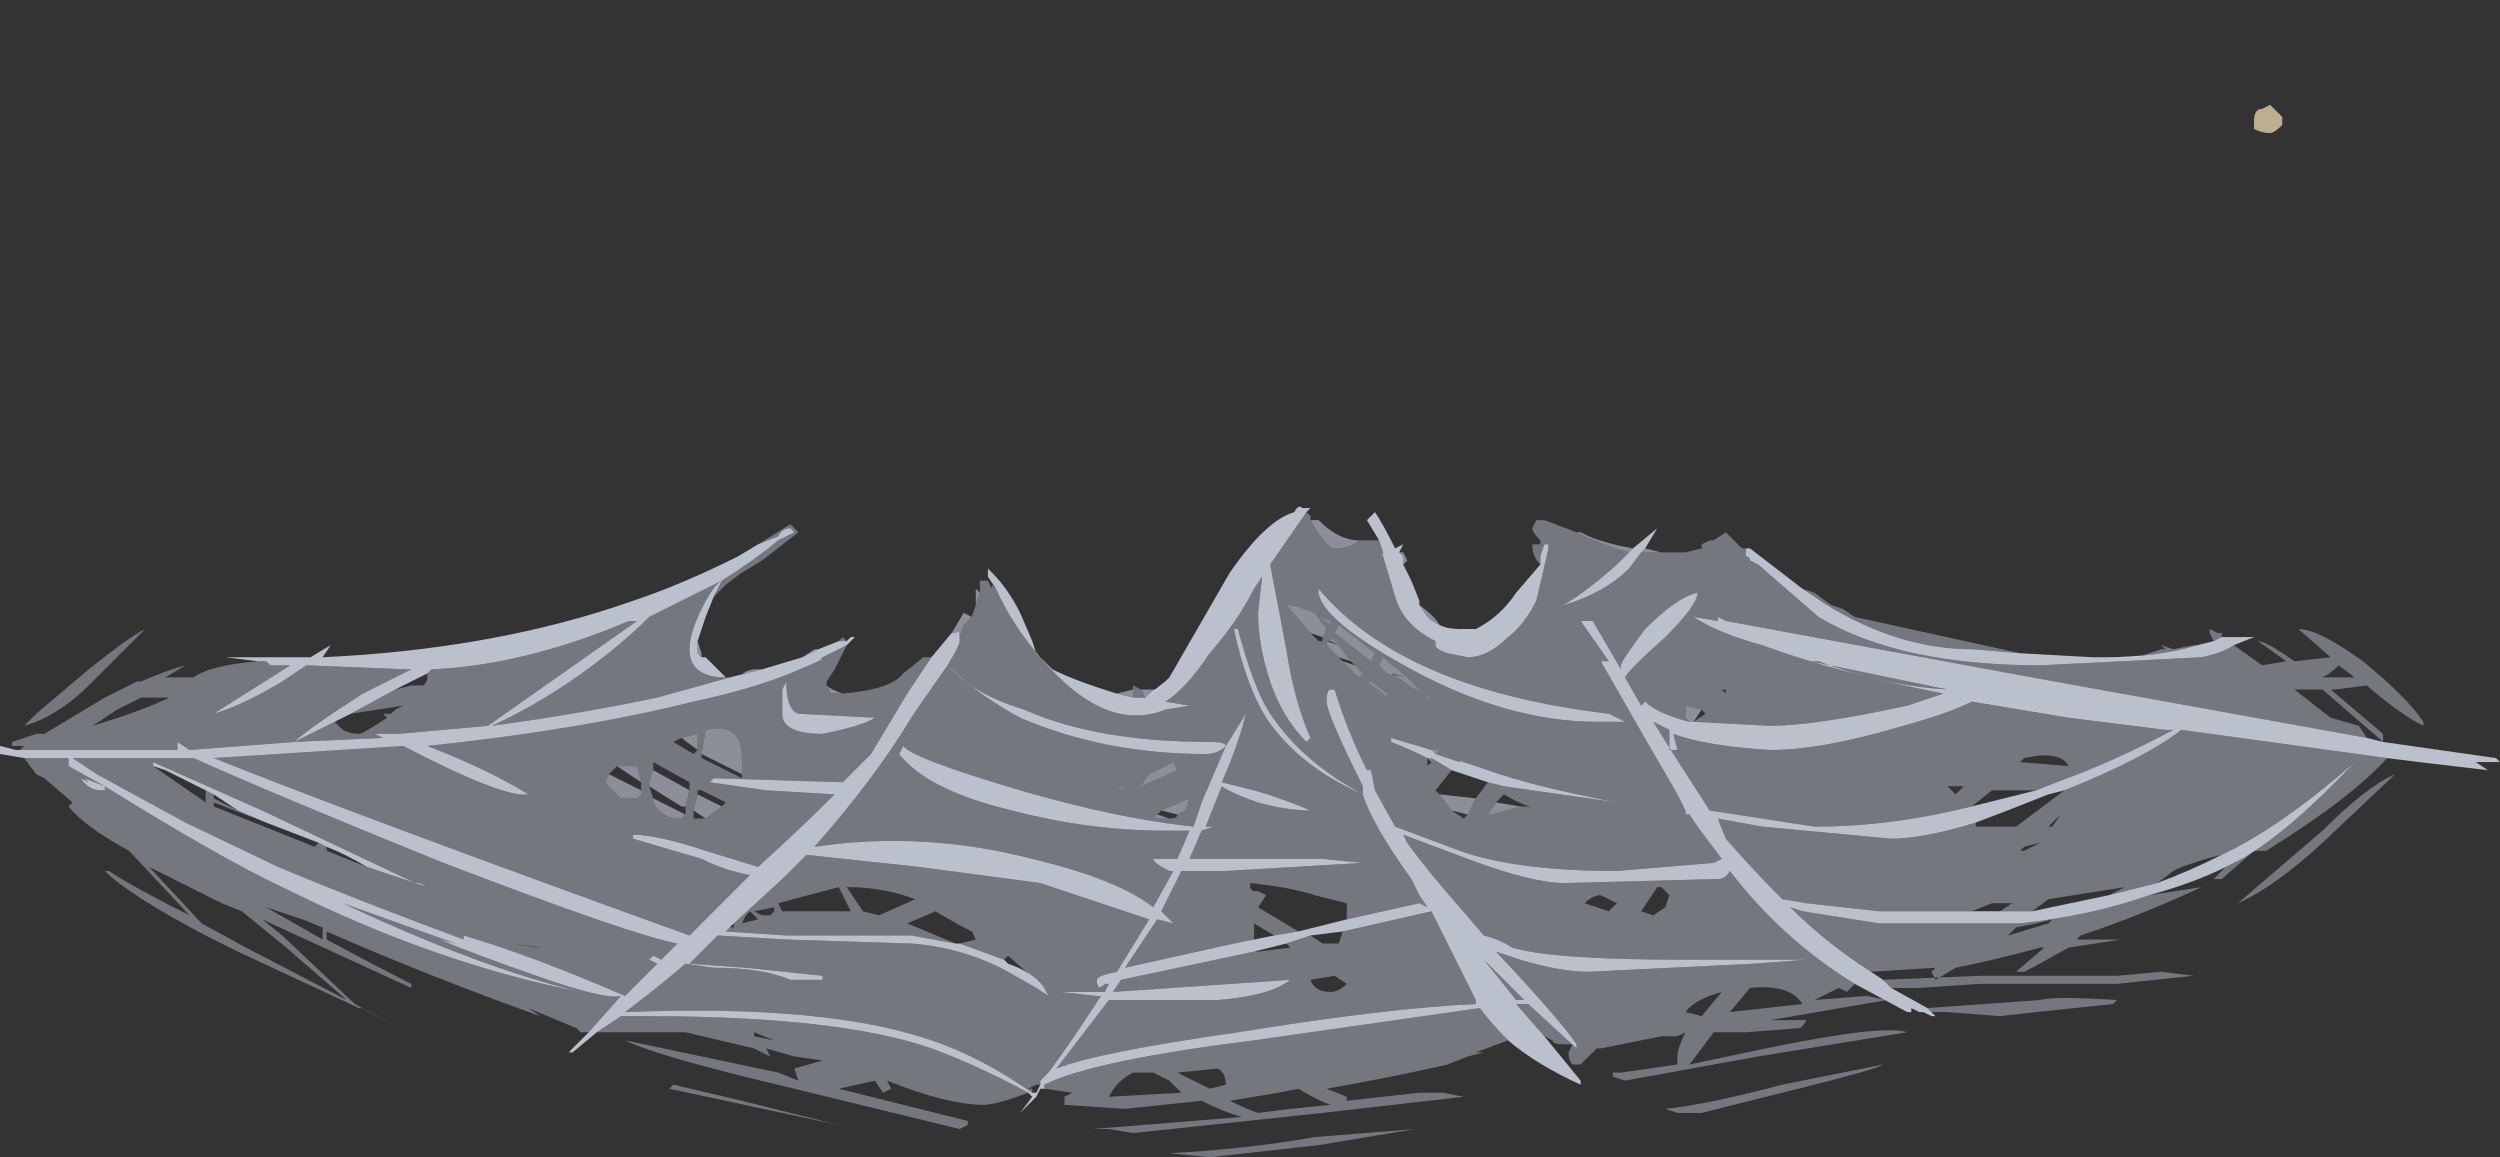 <?xml version="1.0" encoding="UTF-8" standalone="no"?>
<svg xmlns:ffdec="https://www.free-decompiler.com/flash" xmlns:xlink="http://www.w3.org/1999/xlink" ffdec:objectType="frame" height="100.45px" width="217.0px" xmlns="http://www.w3.org/2000/svg">
  <rect width="100%" height="100%" fill="#333333" stroke="none"/>
  <g transform="matrix(1.0, 0.0, 0.0, 1.0, 108.5, 100.45)">
    <use ffdec:characterId="372" height="13.05" transform="matrix(7.0, 0.0, 0.0, 7.0, -108.5, -91.35)" width="31.0" xlink:href="#shape0"/>
  </g>
  <defs>
    <g id="shape0" transform="matrix(1.0, 0.0, 0.0, 1.0, 15.5, 13.05)">
      <path d="M-6.85 -6.4 L-6.8 -6.25 -6.8 -6.2 -6.85 -6.25 -6.85 -6.4 M-6.25 -6.0 L-6.3 -6.0 Q-6.2 -6.05 -6.15 -6.05 L-6.05 -6.05 -6.25 -6.0 M-5.55 -6.2 L-5.4 -6.3 -5.35 -6.3 -5.55 -6.2 M-5.25 -5.85 Q-5.2 -5.8 -5.05 -5.75 L-5.2 -5.75 -5.25 -5.85 M-3.7 -6.5 L-3.55 -6.75 -3.45 -6.7 -3.55 -6.6 -3.6 -6.45 Q-3.6 -6.55 -3.65 -6.5 L-3.7 -6.5 M-3.4 -6.85 L-3.4 -7.05 -3.35 -7.0 -3.4 -6.85 M-1.65 -5.75 L-1.45 -5.8 -1.45 -5.7 -1.65 -5.75 M-1.35 -5.8 L-1.15 -5.8 -1.3 -5.7 -1.35 -5.8 M0.75 -7.9 L0.85 -7.9 Q1.1 -7.65 1.35 -7.65 1.25 -7.55 1.05 -7.55 0.95 -7.55 0.75 -7.9 M1.4 -7.65 L1.5 -7.65 1.4 -7.65 M1.85 -7.5 L1.9 -7.5 1.95 -7.4 1.9 -7.35 1.9 -7.45 1.85 -7.5 M2.1 -6.85 Q2.3 -6.7 2.35 -6.6 2.25 -6.65 2.2 -6.7 L2.1 -6.85 M4.05 -7.75 L4.1 -7.75 4.2 -7.7 Q4.45 -7.6 4.75 -7.55 L4.7 -7.5 Q4.5 -7.55 4.15 -7.7 L4.05 -7.75 M4.9 -7.55 L5.1 -7.5 5.4 -7.5 4.85 -7.5 4.9 -7.55 M1.65 -7.5 L1.65 -7.45 1.6 -7.45 1.65 -7.5 M5.45 -5.4 L5.4 -5.45 5.4 -5.6 5.6 -5.55 5.5 -5.4 5.45 -5.4 M2.8 -4.45 L2.7 -4.25 2.5 -4.3 2.35 -4.5 2.8 -4.45 M2.25 -4.95 L2.25 -4.9 2.2 -4.95 2.25 -4.95 M2.25 -5.05 Q2.3 -5.05 2.35 -5.05 L2.3 -5.0 2.25 -5.05 M2.6 -4.9 L2.6 -4.95 2.65 -4.9 2.6 -4.9 M3.35 -4.35 L3.0 -4.25 2.95 -4.25 3.05 -4.4 3.35 -4.35 M2.4 -6.45 L2.45 -6.45 2.4 -6.45 M1.95 -5.95 L2.1 -5.8 2.05 -5.8 1.75 -6.0 1.95 -5.95 1.7 -6.0 1.6 -6.1 1.65 -6.2 1.95 -5.95 M1.65 -5.75 L1.45 -5.9 1.5 -5.9 1.7 -5.75 1.65 -5.75 1.7 -5.75 1.7 -5.7 1.65 -5.75 M2.25 -5.65 L2.2 -5.7 2.2 -5.75 2.25 -5.65 M1.55 -6.25 L1.5 -6.15 1.05 -6.5 1.1 -6.6 1.55 -6.25 M1.0 -6.65 L1.0 -6.6 0.85 -6.7 1.0 -6.65 M0.85 -6.4 L0.9 -6.4 0.85 -6.4 M0.9 -6.45 L0.75 -6.5 0.45 -6.85 Q0.55 -6.85 0.8 -6.75 L0.95 -6.55 0.9 -6.45 M1.1 -6.2 L0.95 -6.35 0.95 -6.4 1.1 -6.35 1.0 -6.4 1.0 -6.45 1.1 -6.35 1.25 -6.15 1.1 -6.2 M1.3 -6.1 L1.4 -6.0 1.35 -5.95 1.15 -6.15 1.3 -6.1 M5.85 -5.8 L5.85 -5.8 M-7.4 -4.9 L-6.95 -4.65 -7.4 -4.9 M-6.95 -4.55 L-7.0 -4.35 -7.05 -4.35 -7.45 -4.6 -7.45 -4.65 -7.4 -4.8 -6.95 -4.55 M-7.0 -4.25 L-7.05 -4.2 Q-7.3 -4.2 -7.4 -4.4 L-7.4 -4.45 -7.0 -4.25 M-7.55 -4.55 L-7.55 -4.5 -7.6 -4.45 Q-7.65 -4.45 -7.75 -4.45 L-7.8 -4.45 -8.0 -4.65 -7.95 -4.75 -7.55 -4.55 M-7.85 -4.85 L-7.6 -4.85 -7.55 -4.65 -7.85 -4.85 M-6.8 -5.0 L-6.75 -5.3 Q-6.3 -5.4 -6.3 -4.95 L-6.3 -4.75 -6.8 -5.0 M-7.05 -5.2 L-6.85 -5.25 -6.85 -5.05 -7.05 -5.2 M-6.85 -4.5 L-6.55 -4.35 -6.75 -4.2 -6.9 -4.3 -6.85 -4.5 M-6.25 -3.0 L-6.25 -3.0 M-1.6 -4.6 L-1.65 -4.55 -1.55 -4.6 -1.6 -4.6 M-0.95 -4.9 L-0.9 -4.8 -1.35 -4.6 Q-1.3 -4.7 -1.25 -4.75 L-0.95 -4.9 M-0.9 -4.25 L-1.1 -4.3 -0.75 -4.45 -0.8 -4.3 -0.9 -4.25 M-1.15 -4.25 L-1.0 -4.2 -1.2 -4.2 -1.15 -4.25 M-5.3 -6.2 L-5.3 -6.15 -5.35 -6.15 -5.3 -6.2" fill="#e5ecff" fill-opacity="0.502" fill-rule="evenodd" stroke="none"/>
      <path d="M5.4 -7.5 L5.6 -7.55 5.6 -7.6 5.7 -7.65 5.75 -7.65 5.9 -7.75 6.1 -7.55 6.15 -7.55 6.15 -7.45 Q6.2 -7.45 6.2 -7.4 L6.3 -7.35 7.05 -6.7 Q8.05 -6.1 9.8 -6.1 L11.8 -6.2 Q12.05 -6.25 12.2 -6.35 L12.55 -6.1 12.85 -6.15 12.5 -6.4 Q12.6 -6.4 12.95 -6.15 L13.4 -6.2 13.0 -6.55 Q13.25 -6.55 13.8 -6.15 14.35 -5.7 14.55 -5.4 L14.55 -5.35 Q14.25 -5.5 13.85 -5.85 L13.45 -5.8 13.4 -5.8 14.05 -5.25 14.05 -5.15 13.3 -5.8 12.95 -5.8 13.4 -5.45 13.75 -5.35 13.85 -5.2 9.7 -5.95 5.9 -6.65 5.8 -6.7 5.8 -6.65 5.5 -6.7 Q5.8 -6.5 6.35 -6.35 7.3 -6.0 8.6 -5.75 L8.15 -5.6 Q7.0 -5.35 6.45 -5.35 L5.5 -5.4 5.65 -5.5 5.6 -5.55 5.4 -5.6 5.4 -5.45 5.45 -5.4 Q5.05 -5.5 4.9 -5.65 L4.85 -5.6 4.65 -5.95 Q4.7 -6.05 5.15 -6.45 5.55 -6.85 5.55 -7.0 5.3 -6.95 4.9 -6.55 4.6 -6.15 4.6 -6.1 L4.6 -6.05 4.25 -6.65 4.1 -6.65 4.45 -6.15 4.35 -6.15 Q4.95 -5.1 5.3 -4.5 L5.4 -4.3 5.4 -4.25 5.45 -4.25 5.55 -4.1 5.85 -3.7 5.75 -3.65 4.55 -3.55 Q3.3 -3.55 2.6 -3.8 L1.8 -4.1 1.55 -4.55 1.5 -4.8 1.45 -4.8 Q1.2 -5.3 1.05 -5.8 L1.0 -5.8 Q0.95 -5.8 0.95 -5.65 0.95 -5.5 1.4 -4.6 L1.4 -4.5 Q0.65 -4.9 0.25 -5.5 0.05 -5.8 -0.15 -6.55 L-0.2 -6.55 Q-0.05 -5.85 0.2 -5.45 0.6 -4.85 1.4 -4.5 1.5 -4.15 2.0 -3.45 L2.1 -3.25 2.2 -3.1 2.1 -3.15 1.2 -2.95 1.2 -3.15 Q1.0 -3.2 0.8 -3.25 0.5 -3.35 0.0 -3.4 0.0 -3.3 0.05 -3.3 L0.1 -3.3 0.2 -3.25 0.1 -3.1 0.6 -2.8 0.3 -2.75 0.05 -2.9 0.05 -2.7 -0.2 -2.65 -1.55 -2.35 -1.15 -2.95 -0.95 -2.9 -1.1 -3.05 -0.85 -3.55 -0.3 -3.55 1.4 -3.65 0.9 -3.7 -0.75 -3.7 -0.6 -4.05 -0.45 -4.1 -0.55 -4.1 -0.35 -4.6 Q-0.2 -4.5 0.1 -4.4 0.45 -4.3 0.75 -4.3 0.4 -4.45 0.05 -4.55 L-0.35 -4.65 Q-0.15 -5.1 -0.05 -5.5 L-0.3 -5.1 Q-0.3 -5.15 -0.5 -5.15 -1.9 -5.15 -2.8 -5.55 -3.45 -5.75 -3.75 -6.1 -3.6 -6.35 -3.6 -6.4 L-3.6 -6.45 -3.55 -6.6 -3.45 -6.7 -3.4 -6.85 -3.35 -7.0 -3.35 -7.15 -3.25 -7.15 -3.2 -7.05 -3.2 -7.1 -3.15 -7.05 Q-2.95 -6.6 -2.6 -6.2 -1.8 -5.25 -1.05 -5.55 L-0.75 -5.6 -1.05 -5.65 Q-0.8 -5.8 -0.5 -6.25 -0.15 -6.65 0.05 -7.05 L0.15 -7.2 0.1 -6.75 Q0.1 -6.35 0.25 -5.9 0.4 -5.45 0.7 -5.15 L0.75 -5.2 Q0.55 -5.65 0.45 -6.3 L0.25 -7.35 0.7 -8.0 0.75 -7.95 0.75 -7.9 Q0.95 -7.55 1.05 -7.55 1.25 -7.55 1.35 -7.65 L1.4 -7.65 1.5 -7.65 1.6 -7.65 1.65 -7.5 1.6 -7.45 1.65 -7.45 1.8 -6.95 Q1.9 -6.6 2.3 -6.4 L2.3 -6.35 Q2.3 -6.3 2.45 -6.25 L2.7 -6.2 Q2.95 -6.2 3.2 -6.45 3.4 -6.6 3.55 -6.9 3.6 -7.1 3.7 -7.55 L3.7 -7.6 3.65 -7.6 3.6 -7.45 3.6 -7.35 Q3.5 -7.45 3.5 -7.6 L3.6 -7.6 3.6 -7.65 Q3.5 -7.75 3.5 -7.8 L3.55 -7.9 3.65 -7.9 4.05 -7.75 4.15 -7.7 Q4.5 -7.55 4.7 -7.5 L4.55 -7.35 Q4.1 -6.95 3.8 -6.8 L3.9 -6.85 Q4.4 -7.0 4.7 -7.3 L4.85 -7.5 5.4 -7.5 M6.85 -7.05 L7.0 -7.0 7.2 -6.85 7.35 -6.8 7.5 -6.7 9.55 -6.25 8.95 -6.3 Q8.05 -6.3 7.15 -6.85 L6.85 -7.05 M10.45 -6.2 L11.0 -6.2 11.3 -6.3 11.35 -6.3 11.3 -6.35 11.45 -6.3 11.7 -6.35 11.75 -6.35 Q11.25 -6.2 10.6 -6.2 L10.45 -6.2 M11.95 -6.4 L11.9 -6.5 11.9 -6.55 12.0 -6.5 12.05 -6.5 12.05 -6.45 11.95 -6.4 M14.1 -4.95 Q13.65 -4.45 12.6 -3.8 L12.45 -3.8 12.05 -3.45 11.95 -3.45 12.1 -3.6 12.3 -3.7 Q12.9 -4.05 13.7 -4.9 12.9 -4.2 12.25 -3.85 L12.05 -3.75 11.85 -3.7 11.55 -3.6 11.45 -3.55 11.25 -3.4 10.65 -3.25 10.85 -3.35 9.9 -3.2 9.7 -3.05 7.8 -3.05 6.9 -3.15 6.6 -3.2 Q6.25 -3.55 5.9 -3.95 L5.8 -4.2 6.35 -4.1 7.95 -3.95 Q8.35 -3.95 9.0 -4.15 L9.0 -4.1 9.5 -4.1 10.1 -4.55 Q11.1 -4.95 11.55 -5.3 L14.1 -4.95 M11.15 -3.25 L11.8 -3.35 Q11.05 -3.0 10.3 -2.75 L10.25 -2.7 10.8 -2.7 10.15 -2.6 Q9.8 -2.4 9.6 -2.3 L9.5 -2.3 9.85 -2.6 9.8 -2.6 Q9.25 -2.45 8.75 -2.35 L8.5 -2.2 8.45 -2.3 8.5 -2.35 7.7 -2.3 Q7.15 -2.65 6.7 -3.1 L6.85 -3.05 7.8 -2.9 9.55 -2.9 Q10.45 -3.0 11.15 -3.25 M7.85 -2.2 L9.05 -2.25 10.75 -2.25 11.3 -2.3 11.7 -2.25 10.75 -2.15 9.05 -2.15 8.3 -2.1 7.95 -2.1 7.85 -2.2 M8.4 -1.85 L9.8 -1.95 Q9.95 -2.0 10.75 -1.95 L10.7 -1.9 9.75 -1.8 9.3 -1.75 8.65 -1.8 8.45 -1.8 8.4 -1.85 M8.35 -1.8 L8.25 -1.8 8.2 -1.8 8.15 -1.8 8.2 -1.8 8.3 -1.8 8.35 -1.8 M7.5 -2.15 L7.4 -2.05 7.3 -2.1 7.0 -1.95 7.65 -2.0 7.9 -1.95 6.45 -1.7 6.9 -1.7 Q6.85 -1.6 6.8 -1.6 L6.15 -1.55 5.75 -1.55 5.45 -1.15 6.4 -1.35 Q7.85 -1.65 8.15 -1.55 L6.3 -1.25 4.65 -0.95 4.5 -1.0 4.5 -1.05 4.6 -1.05 5.3 -1.15 5.3 -1.25 Q5.3 -1.35 5.4 -1.55 L5.3 -1.5 5.1 -1.5 4.35 -1.35 4.3 -1.35 4.1 -1.15 4.0 -1.15 Q3.95 -1.2 3.95 -1.3 L4.0 -1.4 3.9 -1.4 Q3.75 -1.4 3.75 -1.45 L3.65 -1.5 3.3 -1.9 3.45 -1.9 4.05 -1.35 4.05 -1.4 Q3.85 -1.7 3.05 -2.55 L3.35 -2.45 Q3.85 -2.3 4.2 -2.3 L6.25 -2.4 6.9 -2.45 5.35 -2.45 Q3.75 -2.45 3.25 -2.6 3.1 -2.7 2.9 -2.75 L2.6 -3.1 Q2.2 -3.55 1.95 -3.9 L1.9 -4.0 2.7 -3.7 Q3.5 -3.4 3.9 -3.4 L5.8 -3.45 Q5.9 -3.45 5.95 -3.55 6.6 -2.7 7.5 -2.15 M3.2 -1.45 L2.8 -1.3 2.9 -1.3 2.7 -1.25 2.45 -1.15 Q1.8 -1.0 0.95 -0.85 L1.2 -0.75 1.2 -0.7 2.1 -0.8 2.4 -0.8 2.65 -0.75 0.9 -0.55 -1.45 -0.3 -1.75 -0.35 -1.95 -0.35 -0.1 -0.5 Q-0.3 -0.55 -0.6 -0.7 L-1.55 -0.6 -2.3 -0.65 -2.3 -0.75 -2.2 -0.8 -2.55 -0.85 -2.55 -0.9 Q-1.95 -1.2 0.05 -1.45 L2.85 -1.85 Q3.0 -1.65 3.2 -1.45 M-2.75 -0.8 Q-3.15 -0.65 -3.3 -0.65 -3.75 -0.65 -4.5 -0.95 L-4.45 -0.85 -4.55 -0.8 -4.65 -0.95 -5.1 -0.85 -3.5 -0.45 -3.5 -0.4 -3.6 -0.35 -5.65 -0.85 Q-7.35 -1.25 -7.75 -1.45 L-5.85 -1.05 -5.6 -0.95 -5.65 -1.1 -5.3 -1.2 -5.65 -1.25 -6.0 -1.35 -5.95 -1.25 Q-6.05 -1.3 -6.15 -1.35 L-7.0 -1.55 -8.1 -1.55 -7.8 -1.75 -7.5 -1.75 Q-5.1 -1.75 -3.95 -1.35 -3.4 -1.15 -2.75 -0.8 M-8.2 -1.55 L-8.3 -1.55 -8.35 -1.6 -8.95 -1.85 -8.8 -1.75 Q-10.2 -2.25 -11.45 -2.8 L-11.45 -2.7 Q-10.8 -2.35 -10.4 -2.15 L-10.4 -2.1 -12.25 -2.95 -12.0 -2.75 -11.1 -1.9 -10.55 -1.6 -11.0 -1.85 -11.05 -1.85 -12.55 -2.55 -12.95 -2.75 Q-13.9 -3.25 -14.2 -3.55 L-14.15 -3.55 Q-13.85 -3.35 -13.15 -3.0 L-13.9 -3.8 Q-14.45 -4.1 -14.65 -4.35 L-14.6 -4.4 -14.95 -4.7 -15.05 -4.75 -15.2 -4.95 -14.65 -4.95 -14.65 -4.85 -14.2 -4.6 -14.45 -4.7 -14.4 -4.65 -14.5 -4.7 Q-14.4 -4.55 -14.25 -4.55 L-14.2 -4.55 -14.2 -4.6 Q-12.75 -3.7 -12.0 -3.35 -10.1 -2.4 -8.3 -2.05 -9.55 -2.35 -11.25 -3.15 L-9.85 -2.65 -10.05 -2.7 Q-9.7 -2.55 -8.85 -2.25 -8.0 -1.95 -7.8 -2.0 L-8.2 -1.55 M-15.25 -5.05 L-15.2 -5.1 -15.35 -5.1 -15.35 -5.15 -15.05 -5.25 -14.95 -5.25 -14.2 -5.7 -13.8 -5.9 -13.75 -5.9 Q-13.4 -6.05 -13.2 -6.1 L-13.45 -5.95 -13.1 -5.95 Q-12.9 -6.1 -12.3 -6.15 L-12.2 -6.15 -12.15 -6.1 -11.9 -6.1 -12.85 -5.5 Q-12.5 -5.6 -12.0 -5.9 L-11.7 -6.1 -10.45 -6.05 -10.4 -6.05 -11.0 -5.75 Q-11.7 -5.3 -11.85 -5.15 L-13.15 -5.05 -13.3 -5.15 -13.3 -5.05 -14.75 -5.05 -14.8 -5.05 -14.9 -5.05 -15.2 -5.05 -15.25 -5.05 M-6.1 -7.6 L-5.7 -7.85 -5.6 -7.75 -6.05 -7.4 -6.3 -7.25 -6.5 -7.1 -6.65 -6.95 -6.55 -7.15 Q-6.15 -7.4 -5.85 -7.65 -5.75 -7.7 -5.65 -7.75 L-5.7 -7.8 Q-5.8 -7.8 -5.85 -7.7 L-6.1 -7.6 M-6.5 -5.95 L-6.45 -5.95 -7.35 -5.7 Q-8.3 -5.5 -9.4 -5.35 -8.75 -5.65 -8.15 -6.1 -7.75 -6.4 -7.45 -6.7 -6.95 -6.95 -6.55 -7.15 -6.65 -7.1 -6.8 -6.8 -6.95 -6.5 -6.95 -6.3 -6.95 -5.95 -6.5 -5.95 M-5.1 -6.4 L-5.05 -6.45 -5.0 -6.4 -5.1 -6.4 M-5.0 -6.35 L-5.15 -6.05 -5.25 -5.9 -5.25 -5.85 -5.2 -5.75 -5.05 -5.75 Q-4.45 -5.8 -4.3 -6.0 L-4.05 -6.2 -3.95 -6.2 -4.25 -5.75 -4.7 -5.0 -5.05 -4.65 -6.65 -4.7 -6.7 -4.65 -6.0 -4.55 -5.15 -4.5 Q-5.55 -4.1 -6.1 -3.6 L-6.75 -3.8 Q-7.35 -4.0 -7.65 -4.0 L-7.65 -3.95 -6.8 -3.7 Q-6.5 -3.55 -6.2 -3.5 L-6.95 -2.75 Q-11.1 -4.25 -12.85 -4.95 L-10.5 -5.1 Q-9.25 -4.45 -8.95 -4.5 -9.35 -4.75 -9.95 -5.0 L-10.2 -5.1 Q-8.3 -5.3 -6.9 -5.65 -6.2 -5.8 -5.7 -6.0 L-5.8 -5.8 -5.8 -5.5 Q-5.8 -5.25 -5.3 -5.25 -4.8 -5.35 -4.65 -5.45 L-5.6 -5.5 Q-5.75 -5.55 -5.75 -5.9 L-5.7 -6.0 -5.35 -6.15 -5.3 -6.15 -5.3 -6.2 -5.0 -6.35 M-2.7 -6.4 L-2.65 -6.25 -2.45 -6.05 -2.65 -6.25 -2.7 -6.4 M-1.45 -5.8 L-1.45 -5.85 -1.35 -5.8 -1.3 -5.7 -1.15 -5.8 -1.0 -5.95 -1.05 -5.9 -1.3 -5.7 -1.45 -5.7 -1.45 -5.8 M2.1 -6.9 L2.1 -6.9 M4.65 -5.4 L4.45 -5.5 Q1.9 -5.8 0.85 -7.05 L0.85 -7.0 Q0.9 -6.65 2.0 -6.05 3.2 -5.4 4.3 -5.4 L4.65 -5.4 M2.95 -4.65 L3.15 -4.6 4.55 -4.4 Q3.5 -4.6 2.95 -4.8 L2.65 -4.9 2.6 -4.95 2.6 -4.9 2.3 -5.0 2.35 -5.05 Q2.3 -5.05 2.25 -5.05 L1.75 -5.2 1.75 -5.15 Q2.0 -5.05 2.2 -4.95 L2.2 -4.85 2.25 -4.9 2.25 -4.95 2.5 -4.8 2.3 -4.55 2.35 -4.5 2.5 -4.3 2.65 -4.2 2.7 -4.25 2.8 -4.45 2.95 -4.65 M3.05 -4.4 L2.95 -4.25 3.0 -4.25 3.35 -4.35 3.5 -4.35 Q3.4 -4.35 3.15 -4.5 L3.05 -4.4 M8.95 -4.35 Q7.95 -4.1 7.0 -4.1 L5.7 -4.3 5.25 -5.0 5.0 -5.4 Q5.1 -5.35 5.2 -5.3 L5.2 -5.05 5.3 -5.05 5.25 -5.25 Q5.65 -5.1 6.45 -5.05 7.1 -5.05 8.1 -5.35 8.65 -5.5 8.95 -5.65 L10.15 -5.45 11.35 -5.3 11.45 -5.3 Q10.7 -4.9 10.0 -4.65 L9.75 -4.55 9.2 -4.55 8.95 -4.35 M1.75 -6.0 L2.05 -5.8 2.1 -5.8 1.95 -5.95 1.65 -6.2 1.6 -6.1 1.7 -6.0 1.75 -6.0 M1.7 -5.75 L1.5 -5.9 1.45 -5.9 1.65 -5.75 1.7 -5.7 1.7 -5.75 M2.25 -5.65 L2.2 -5.75 2.2 -5.7 2.25 -5.65 M1.55 -6.25 L1.1 -6.6 1.05 -6.5 1.5 -6.15 1.55 -6.25 M1.0 -6.65 L0.85 -6.7 1.0 -6.6 1.0 -6.65 M0.85 -6.4 L0.9 -6.4 0.9 -6.45 0.95 -6.55 0.8 -6.75 Q0.55 -6.85 0.45 -6.85 L0.75 -6.5 0.85 -6.4 M0.95 -6.4 L0.95 -6.35 1.1 -6.2 1.15 -6.15 1.35 -5.95 1.4 -6.0 1.3 -6.1 1.25 -6.15 1.1 -6.35 1.0 -6.45 1.0 -6.4 0.95 -6.4 M1.15 -2.8 L2.25 -3.05 2.8 -1.95 2.8 -1.9 Q1.7 -1.85 -0.15 -1.55 -1.9 -1.3 -2.4 -1.1 L-1.75 -1.95 -1.3 -1.95 Q-0.75 -1.95 -0.4 -1.95 0.25 -2.0 0.5 -2.2 L-1.7 -2.05 -1.6 -2.2 0.05 -2.55 0.1 -2.55 0.5 -2.6 0.45 -2.65 0.75 -2.75 0.9 -2.65 1.1 -2.65 1.15 -2.8 M0.75 -2.2 Q0.8 -2.05 1.0 -2.05 1.1 -2.05 1.2 -2.15 L1.05 -2.25 0.75 -2.2 M0.35 -0.8 L-0.25 -0.7 Q-0.05 -0.6 0.1 -0.55 L0.5 -0.6 1.0 -0.65 Q0.85 -0.7 0.6 -0.85 L0.35 -0.8 M2.05 -0.35 L0.85 -0.15 -0.5 0.0 -1.0 -0.05 Q-0.05 -0.1 0.8 -0.25 L2.05 -0.35 M5.1 -3.35 L5.05 -3.35 4.85 -3.05 5.0 -3.0 5.15 -3.1 5.2 -3.25 5.1 -3.35 M4.55 -3.15 L4.35 -3.25 Q4.25 -3.25 4.15 -3.15 L4.45 -3.05 4.55 -3.15 M3.3 -1.95 L2.9 -2.45 3.4 -1.95 3.3 -1.95 M5.15 -0.6 Q5.65 -0.65 6.6 -0.9 L7.85 -1.15 Q7.8 -1.1 6.8 -0.85 L5.6 -0.55 5.3 -0.55 5.15 -0.6 M5.6 -1.75 L5.85 -2.05 Q5.5 -1.95 5.4 -1.8 L5.6 -1.75 M9.55 -4.9 L10.15 -4.85 Q10.05 -5.05 9.6 -4.95 L9.55 -4.9 M8.85 -4.6 L8.65 -4.6 8.75 -4.5 8.85 -4.6 M9.2 -3.85 L9.2 -3.85 M9.95 -4.1 L10.05 -4.25 9.9 -4.1 9.95 -4.1 M9.55 -3.8 L9.6 -3.8 9.8 -3.9 9.6 -3.85 9.55 -3.8 M5.85 -5.8 L5.9 -5.75 5.9 -5.8 5.85 -5.8 5.85 -5.8 M7.05 -6.15 L6.95 -6.15 8.65 -5.8 Q7.85 -5.85 7.05 -6.15 M5.95 -1.8 L6.85 -1.9 Q6.7 -2.15 6.2 -2.1 L5.95 -1.8 M9.5 -2.85 Q9.45 -2.8 9.4 -2.75 L9.9 -2.9 9.95 -2.95 9.75 -2.9 9.5 -2.85 M8.95 -3.05 L9.3 -3.05 9.45 -3.15 9.2 -3.15 8.95 -3.05 M13.3 -5.95 L13.7 -5.95 13.5 -6.1 Q13.4 -6.0 13.3 -5.95 M14.2 -4.75 L13.3 -3.9 Q12.7 -3.35 12.25 -3.15 L13.3 -4.05 Q13.85 -4.6 14.2 -4.75 M-14.8 -5.05 L-14.8 -5.05 M-14.35 -5.35 Q-13.7 -5.55 -13.4 -5.7 L-13.75 -5.7 -14.05 -5.55 Q-14.2 -5.45 -14.35 -5.35 M-13.7 -6.55 L-14.4 -5.85 Q-14.7 -5.55 -15.05 -5.4 L-15.2 -5.35 -15.05 -5.5 -14.4 -6.05 Q-13.9 -6.45 -13.7 -6.55 M-13.45 -4.8 L-13.6 -4.85 -12.95 -4.4 -12.95 -4.55 -12.85 -4.5 -12.85 -4.45 -12.55 -4.3 -12.2 -4.15 -12.85 -4.4 -12.85 -4.35 -11.6 -3.85 -11.55 -3.9 -11.45 -3.85 -11.45 -3.8 -10.95 -3.6 -10.2 -3.35 -10.3 -3.4 -10.35 -3.4 -12.25 -4.3 -13.6 -4.9 -13.6 -4.85 -13.45 -4.8 M-13.2 -4.15 L-14.3 -4.75 -14.6 -4.95 Q-13.8 -4.95 -13.1 -4.95 -12.1 -4.5 -10.0 -3.65 -7.65 -2.75 -7.1 -2.65 L-7.3 -2.45 -7.4 -2.5 -7.45 -2.45 -7.35 -2.4 -7.75 -2.0 Q-8.9 -2.5 -9.75 -2.75 L-9.75 -2.7 Q-11.1 -3.2 -12.05 -3.6 L-13.2 -4.15 M-12.2 -3.1 L-11.5 -2.7 -11.5 -2.85 -11.75 -2.95 -12.2 -3.1 M-12.75 -3.15 L-13.65 -3.6 -13.0 -2.9 -12.45 -2.6 -11.2 -1.95 -11.95 -2.6 -12.5 -3.05 -12.75 -3.15 M-10.2 -6.0 L-10.15 -6.05 Q-9.0 -6.1 -7.7 -6.65 L-7.6 -6.65 -9.45 -5.35 -10.55 -5.25 -10.85 -5.25 -10.75 -5.2 -11.85 -5.15 -11.25 -5.45 -11.35 -5.4 -11.25 -5.3 Q-11.15 -5.25 -11.05 -5.25 -11.0 -5.25 -10.7 -5.45 L-10.75 -5.5 -10.65 -5.5 -10.6 -5.55 -10.5 -5.6 -11.15 -5.5 -10.6 -5.8 -10.4 -5.85 -10.25 -5.85 Q-10.2 -5.9 -10.2 -5.95 L-10.2 -6.0 M-6.95 -4.65 L-7.4 -4.9 -7.4 -4.8 -7.45 -4.65 -7.45 -4.6 -7.4 -4.45 -7.4 -4.4 Q-7.3 -4.2 -7.05 -4.2 L-7.0 -4.25 -7.0 -4.35 -6.95 -4.55 -6.95 -4.65 M-7.95 -4.75 L-8.0 -4.65 -7.8 -4.45 -7.75 -4.45 Q-7.65 -4.45 -7.6 -4.45 L-7.55 -4.5 -7.55 -4.55 -7.55 -4.65 -7.6 -4.85 -7.85 -4.85 -7.95 -4.75 M-6.8 -5.0 L-6.8 -4.95 -6.3 -4.7 -6.3 -4.75 -6.3 -4.95 Q-6.3 -5.4 -6.75 -5.3 L-6.8 -5.0 M-6.85 -5.05 L-6.85 -5.25 -7.05 -5.2 -7.15 -5.15 -6.9 -5.0 -6.85 -5.05 M-6.55 -4.35 L-6.5 -4.4 -6.8 -4.55 -6.85 -4.55 -6.85 -4.5 -6.9 -4.3 -6.9 -4.2 -6.75 -4.2 -6.55 -4.35 M-9.15 -2.65 L-8.8 -2.6 -8.85 -2.6 -9.15 -2.65 M-9.2 -2.7 L-9.2 -2.7 M-6.25 -3.0 L-6.3 -2.9 -6.1 -2.95 -6.2 -3.05 -6.25 -3.0 M-6.45 -2.85 L-6.4 -2.85 -6.4 -2.9 -5.8 -3.45 -5.5 -3.75 -4.1 -3.6 -2.6 -3.4 -1.25 -2.95 -1.65 -2.3 Q-1.9 -2.25 -1.9 -2.2 -1.9 -2.05 -1.8 -2.15 L-1.75 -2.15 -1.8 -2.05 -2.35 -2.05 -1.9 -2.0 -1.85 -2.0 Q-2.2 -1.45 -2.5 -1.05 L-2.6 -0.95 -2.6 -0.9 -2.65 -0.9 -2.75 -0.85 -2.7 -0.85 -2.7 -0.8 Q-3.35 -1.25 -3.95 -1.45 -5.25 -1.9 -7.75 -1.8 -7.35 -2.1 -7.0 -2.4 L-6.65 -2.35 Q-6.05 -2.35 -5.7 -2.2 L-5.3 -2.2 -5.3 -2.25 -6.25 -2.35 -6.95 -2.4 -6.6 -2.75 -5.75 -2.7 -4.2 -2.65 Q-3.55 -2.6 -3.0 -2.3 L-2.65 -2.1 -2.5 -2.0 -2.55 -2.1 -3.0 -2.5 -3.05 -2.45 -3.6 -2.65 -3.4 -2.7 -3.45 -2.8 Q-3.65 -2.9 -3.9 -3.05 L-4.25 -2.9 -3.65 -2.65 -4.2 -2.75 -5.75 -2.75 -6.5 -2.8 -6.45 -2.85 M-5.95 -3.0 L-5.9 -3.05 -5.9 -3.1 -6.15 -3.05 -6.05 -3.0 -5.95 -3.0 M-5.8 -3.05 L-4.95 -3.05 -5.1 -3.35 -5.85 -3.15 -5.8 -3.05 M-7.75 -2.0 L-7.75 -2.0 M-6.15 -1.55 L-6.15 -1.5 -5.9 -1.45 -6.15 -1.55 M-6.4 -1.55 L-6.4 -1.55 M-7.15 -0.9 L-6.3 -0.7 -5.1 -0.4 -7.2 -0.85 -7.15 -0.9 M-1.6 -4.6 L-1.55 -4.6 -1.65 -4.55 -1.6 -4.6 M-0.55 -5.0 Q-0.4 -5.0 -0.3 -5.1 L-0.6 -4.4 -0.7 -4.1 Q-1.65 -4.2 -2.85 -4.55 -4.2 -4.95 -4.3 -5.1 L-4.35 -5.0 Q-4.0 -4.55 -2.95 -4.3 -2.0 -4.05 -1.05 -4.05 L-0.75 -4.05 -0.9 -3.7 -1.2 -3.7 Q-1.2 -3.65 -1.0 -3.55 L-0.95 -3.55 -1.2 -3.1 Q-1.65 -3.45 -2.7 -3.7 -4.05 -4.05 -5.4 -3.85 -4.65 -4.7 -4.2 -5.45 L-4.1 -5.6 -3.75 -6.1 Q-3.4 -5.75 -2.85 -5.45 -1.8 -5.0 -0.55 -5.0 M-0.95 -4.9 L-1.25 -4.75 Q-1.3 -4.7 -1.35 -4.6 L-0.9 -4.8 -0.95 -4.9 M-0.9 -4.25 L-0.8 -4.3 -0.75 -4.45 -1.1 -4.3 -1.15 -4.25 -1.2 -4.2 -1.0 -4.2 Q-0.9 -4.2 -0.9 -4.25 M-4.8 -3.05 L-4.6 -3.0 -4.15 -3.2 Q-4.55 -3.35 -5.0 -3.35 L-4.8 -3.05 M-2.15 -0.75 L-2.15 -0.75 M-0.4 -1.1 L-0.9 -1.05 -0.5 -0.85 -0.3 -0.9 Q-0.3 -1.05 -0.4 -1.1 M-1.45 -1.05 Q-1.65 -0.95 -1.75 -0.75 L-0.85 -0.8 -1.0 -0.95 -1.2 -1.05 -1.45 -1.05" fill="#b7bccc" fill-opacity="0.502" fill-rule="evenodd" stroke="none"/>
      <path d="M6.15 -7.55 L6.2 -7.55 6.85 -7.05 7.15 -6.85 Q8.05 -6.3 8.95 -6.3 L9.55 -6.25 10.45 -6.2 10.6 -6.2 Q11.25 -6.2 11.75 -6.35 L11.95 -6.4 12.05 -6.45 12.45 -6.45 12.2 -6.35 Q12.05 -6.25 11.8 -6.2 L9.8 -6.1 Q8.05 -6.1 7.05 -6.7 L6.3 -7.35 6.2 -7.4 Q6.2 -7.45 6.15 -7.45 L6.15 -7.55 M14.05 -5.15 L15.45 -4.95 15.5 -4.9 15.2 -4.9 15.35 -4.8 14.5 -4.9 14.1 -4.95 11.55 -5.3 Q11.1 -4.95 10.1 -4.55 L9.9 -4.5 Q9.4 -4.3 9.0 -4.15 8.35 -3.95 7.95 -3.95 L6.35 -4.1 5.8 -4.2 5.9 -3.95 Q6.25 -3.55 6.6 -3.2 L6.9 -3.15 7.8 -3.05 9.7 -3.05 10.65 -3.25 11.25 -3.4 Q11.65 -3.55 12.05 -3.75 L12.25 -3.85 Q12.9 -4.2 13.7 -4.9 12.9 -4.05 12.3 -3.7 L12.1 -3.6 Q11.7 -3.4 11.15 -3.25 10.45 -3.0 9.55 -2.9 L7.8 -2.9 6.85 -3.05 6.7 -3.1 Q7.15 -2.65 7.7 -2.3 L7.85 -2.2 7.95 -2.1 8.4 -1.85 8.45 -1.8 8.5 -1.75 8.45 -1.75 8.35 -1.8 8.3 -1.8 8.2 -1.85 8.2 -1.8 8.25 -1.8 8.2 -1.8 8.15 -1.8 7.5 -2.15 Q6.6 -2.7 5.95 -3.55 5.9 -3.45 5.8 -3.45 L3.9 -3.4 Q3.5 -3.4 2.7 -3.7 L1.9 -4.0 1.95 -3.9 Q2.2 -3.55 2.6 -3.1 L2.9 -2.75 Q3.1 -2.7 3.25 -2.6 3.75 -2.45 5.35 -2.45 L6.9 -2.45 6.25 -2.4 4.2 -2.3 Q3.85 -2.3 3.35 -2.45 L3.05 -2.55 Q3.85 -1.7 4.05 -1.4 L4.05 -1.35 3.45 -1.9 3.3 -1.9 3.65 -1.5 4.1 -0.95 4.1 -0.9 Q3.55 -1.15 3.2 -1.45 3.0 -1.65 2.85 -1.85 L0.05 -1.45 Q-1.95 -1.2 -2.55 -0.9 L-2.55 -0.85 -2.6 -0.85 -2.65 -0.75 -2.85 -0.55 -2.7 -0.75 -2.75 -0.8 Q-3.4 -1.15 -3.95 -1.35 -5.1 -1.75 -7.5 -1.75 L-7.8 -1.75 -8.1 -1.55 -8.4 -1.3 -8.45 -1.3 -8.2 -1.55 -7.8 -2.0 Q-8.0 -1.95 -8.85 -2.25 -9.7 -2.55 -10.05 -2.7 L-9.85 -2.65 -11.25 -3.15 Q-9.55 -2.35 -8.3 -2.05 -10.1 -2.4 -12.0 -3.35 -12.75 -3.7 -14.2 -4.6 L-14.2 -4.55 -14.25 -4.55 Q-14.4 -4.55 -14.5 -4.7 L-14.4 -4.65 -14.45 -4.7 -14.2 -4.6 -14.65 -4.85 -14.65 -4.95 -15.2 -4.95 -15.5 -5.0 -15.5 -5.1 -15.3 -5.05 -15.25 -5.05 -15.2 -5.05 -14.9 -5.05 -14.75 -5.05 -13.3 -5.05 -13.3 -5.15 -13.15 -5.05 -11.85 -5.15 Q-11.7 -5.3 -11.0 -5.75 L-10.4 -6.05 -10.45 -6.05 -11.7 -6.1 -12.0 -5.9 Q-12.5 -5.6 -12.85 -5.5 L-11.9 -6.1 -12.15 -6.1 -12.2 -6.15 -12.3 -6.15 -12.7 -6.2 -11.65 -6.2 -11.4 -6.35 -11.5 -6.2 Q-9.35 -6.3 -7.65 -6.9 -7.05 -7.1 -6.35 -7.45 L-6.1 -7.6 -5.85 -7.7 Q-5.8 -7.8 -5.7 -7.8 L-5.65 -7.75 Q-5.75 -7.7 -5.85 -7.65 -6.15 -7.4 -6.55 -7.15 L-6.65 -6.95 -6.75 -6.7 -6.85 -6.4 -6.85 -6.25 -6.8 -6.2 -6.75 -6.2 -6.5 -5.95 Q-6.95 -5.95 -6.95 -6.3 -6.95 -6.5 -6.8 -6.8 -6.65 -7.1 -6.55 -7.15 -6.95 -6.95 -7.45 -6.7 -7.75 -6.4 -8.15 -6.1 -8.75 -5.65 -9.4 -5.35 -8.3 -5.5 -7.35 -5.7 L-6.45 -5.95 -6.25 -6.0 -6.05 -6.05 -5.55 -6.2 -5.35 -6.3 -5.1 -6.4 -5.0 -6.4 -4.95 -6.45 -4.9 -6.45 -5.0 -6.35 -5.3 -6.2 -5.35 -6.15 -5.7 -6.0 -5.75 -5.9 Q-5.75 -5.55 -5.6 -5.5 L-4.65 -5.45 Q-4.8 -5.35 -5.3 -5.25 -5.8 -5.25 -5.8 -5.5 L-5.8 -5.8 -5.7 -6.0 Q-6.2 -5.8 -6.9 -5.65 -8.3 -5.3 -10.2 -5.1 L-9.95 -5.0 Q-9.35 -4.75 -8.95 -4.5 -9.25 -4.45 -10.5 -5.1 L-12.85 -4.95 Q-11.1 -4.25 -6.95 -2.75 L-6.2 -3.5 Q-6.5 -3.55 -6.8 -3.7 L-7.65 -3.95 -7.65 -4.0 Q-7.35 -4.0 -6.75 -3.8 L-6.1 -3.6 Q-5.55 -4.1 -5.15 -4.5 L-6.0 -4.55 -6.7 -4.65 -6.65 -4.7 -5.05 -4.65 -4.7 -5.0 -4.25 -5.75 -3.95 -6.2 -3.7 -6.5 -3.65 -6.5 Q-3.6 -6.55 -3.6 -6.45 L-3.6 -6.4 Q-3.6 -6.35 -3.75 -6.1 -3.45 -5.75 -2.8 -5.55 -1.9 -5.15 -0.5 -5.15 -0.3 -5.15 -0.3 -5.1 L-0.05 -5.5 Q-0.15 -5.1 -0.35 -4.65 L0.05 -4.55 Q0.4 -4.45 0.75 -4.3 0.45 -4.3 0.1 -4.4 -0.2 -4.5 -0.35 -4.6 L-0.55 -4.1 -0.45 -4.1 -0.6 -4.05 -0.75 -3.7 0.9 -3.7 1.4 -3.65 -0.3 -3.55 -0.85 -3.55 -1.1 -3.05 -0.95 -2.9 -1.15 -2.95 -1.55 -2.35 -0.2 -2.65 0.05 -2.7 0.3 -2.75 0.6 -2.8 1.2 -2.95 2.1 -3.15 2.2 -3.1 2.1 -3.25 2.0 -3.45 Q1.5 -4.15 1.4 -4.5 0.6 -4.85 0.2 -5.45 -0.05 -5.85 -0.2 -6.55 L-0.15 -6.55 Q0.05 -5.8 0.25 -5.5 0.65 -4.9 1.4 -4.5 L1.4 -4.6 Q0.95 -5.5 0.95 -5.65 0.95 -5.8 1.0 -5.8 L1.05 -5.8 Q1.2 -5.3 1.45 -4.8 L1.5 -4.8 1.55 -4.55 1.8 -4.1 2.6 -3.8 Q3.3 -3.55 4.55 -3.55 L5.75 -3.65 5.85 -3.7 5.55 -4.1 5.45 -4.25 5.4 -4.25 5.4 -4.3 5.3 -4.5 Q4.95 -5.1 4.35 -6.15 L4.45 -6.15 4.1 -6.65 4.25 -6.65 4.6 -6.05 4.6 -6.1 Q4.6 -6.15 4.9 -6.55 5.3 -6.95 5.55 -7.0 5.55 -6.85 5.15 -6.45 4.7 -6.05 4.65 -5.95 L4.85 -5.6 4.9 -5.65 Q5.05 -5.5 5.45 -5.4 L5.5 -5.4 6.45 -5.35 Q7.0 -5.35 8.15 -5.6 L8.6 -5.75 Q7.3 -6.0 6.35 -6.35 5.8 -6.5 5.5 -6.7 L5.8 -6.65 5.8 -6.7 5.9 -6.65 9.7 -5.95 13.85 -5.2 14.05 -5.15 M-3.15 -7.05 L-3.25 -7.2 -3.25 -7.3 -3.2 -7.25 Q-3.0 -7.05 -2.85 -6.75 L-2.7 -6.4 -2.65 -6.25 -2.45 -6.05 Q-2.15 -5.9 -1.65 -5.75 L-1.45 -5.7 -1.3 -5.7 -1.05 -5.9 -1.0 -5.95 -0.25 -7.25 Q0.2 -7.9 0.55 -8.0 0.6 -8.1 0.65 -8.05 L0.75 -8.05 0.7 -8.0 0.25 -7.35 0.45 -6.3 Q0.55 -5.65 0.75 -5.2 L0.7 -5.15 Q0.4 -5.45 0.25 -5.9 0.1 -6.35 0.1 -6.75 L0.15 -7.2 0.05 -7.05 Q-0.15 -6.65 -0.5 -6.25 -0.8 -5.8 -1.05 -5.65 L-0.75 -5.6 -1.05 -5.55 Q-1.8 -5.25 -2.6 -6.2 -2.95 -6.6 -3.15 -7.05 M1.6 -7.65 L1.45 -7.9 1.55 -8.0 Q1.65 -7.85 1.8 -7.55 L1.9 -7.6 1.85 -7.5 1.9 -7.45 1.9 -7.35 2.0 -7.15 2.1 -6.9 2.1 -6.85 2.2 -6.7 Q2.25 -6.65 2.35 -6.6 2.45 -6.55 2.6 -6.55 L2.8 -6.55 Q3.1 -6.7 3.3 -7.0 L3.6 -7.35 3.6 -7.45 3.65 -7.6 3.7 -7.6 3.7 -7.55 Q3.6 -7.1 3.55 -6.9 3.4 -6.6 3.2 -6.45 2.95 -6.2 2.7 -6.2 L2.45 -6.25 Q2.3 -6.3 2.3 -6.35 L2.3 -6.4 Q1.9 -6.6 1.8 -6.95 L1.65 -7.45 1.65 -7.5 1.6 -7.65 M4.75 -7.55 L5.05 -7.8 4.9 -7.55 4.85 -7.5 4.7 -7.3 Q4.4 -7.0 3.9 -6.85 L3.8 -6.8 Q4.1 -6.95 4.55 -7.35 L4.7 -7.5 4.75 -7.55 M4.65 -5.4 L4.3 -5.4 Q3.2 -5.4 2.0 -6.05 0.9 -6.65 0.85 -7.0 L0.85 -7.05 Q1.9 -5.8 4.45 -5.5 L4.65 -5.4 M2.65 -4.9 L2.95 -4.8 Q3.5 -4.6 4.55 -4.4 L3.15 -4.6 2.95 -4.65 2.5 -4.8 2.25 -4.95 2.2 -4.95 Q2.0 -5.05 1.75 -5.15 L1.75 -5.2 2.25 -5.05 2.3 -5.0 2.6 -4.9 2.65 -4.9 M9.75 -4.55 L10.0 -4.65 Q10.7 -4.9 11.45 -5.3 L11.35 -5.3 10.15 -5.45 8.95 -5.65 Q8.65 -5.5 8.1 -5.35 7.1 -5.05 6.45 -5.05 5.65 -5.1 5.25 -5.25 L5.3 -5.05 5.2 -5.05 5.2 -5.3 Q5.1 -5.35 5.0 -5.4 L5.25 -5.0 5.7 -4.3 7.0 -4.1 Q7.95 -4.1 8.95 -4.35 9.35 -4.45 9.75 -4.55 M2.4 -6.45 L2.45 -6.45 2.5 -6.45 Q2.45 -6.45 2.4 -6.45 M0.05 -2.55 L-1.6 -2.2 -1.7 -2.05 0.5 -2.2 Q0.25 -2.0 -0.4 -1.95 -0.75 -1.95 -1.3 -1.95 L-1.75 -1.95 -2.4 -1.1 Q-1.9 -1.3 -0.15 -1.55 1.7 -1.85 2.8 -1.9 L2.8 -1.95 2.25 -3.05 1.15 -2.8 0.75 -2.75 0.45 -2.65 0.05 -2.55 M3.3 -1.95 L3.4 -1.95 2.9 -2.45 3.3 -1.95 M7.05 -6.15 Q7.85 -5.85 8.65 -5.8 L6.95 -6.15 7.05 -6.15 M-14.8 -5.05 L-14.75 -5.05 -14.8 -5.05 -14.8 -5.05 M-12.95 -4.55 L-13.45 -4.8 -13.6 -4.85 -13.6 -4.9 -12.25 -4.3 -10.35 -3.4 -10.3 -3.4 -10.2 -3.35 -10.95 -3.6 Q-11.2 -3.75 -11.45 -3.85 L-11.55 -3.9 -12.2 -4.15 -12.55 -4.3 -12.85 -4.5 -12.95 -4.55 M-13.2 -4.15 L-12.05 -3.6 Q-11.1 -3.2 -9.75 -2.7 L-9.75 -2.75 Q-8.9 -2.5 -7.75 -2.0 L-7.35 -2.4 -7.45 -2.45 -7.4 -2.5 -7.3 -2.45 -7.1 -2.65 Q-7.65 -2.75 -10.0 -3.65 -12.1 -4.5 -13.1 -4.95 -13.8 -4.95 -14.6 -4.95 L-14.3 -4.75 -13.2 -4.15 M-11.25 -5.45 L-11.85 -5.15 -10.75 -5.2 -10.85 -5.25 -10.55 -5.25 -9.45 -5.35 -7.6 -6.65 -7.7 -6.65 Q-9.0 -6.1 -10.15 -6.05 L-10.2 -6.0 -10.6 -5.8 -11.15 -5.5 -11.25 -5.45 M-6.4 -2.9 L-6.45 -2.85 -6.5 -2.8 -5.75 -2.75 -4.2 -2.75 -3.65 -2.65 -3.6 -2.65 -3.05 -2.45 -3.0 -2.4 Q-2.7 -2.3 -2.55 -2.1 L-2.5 -2.0 -2.65 -2.1 -3.0 -2.3 Q-3.55 -2.6 -4.2 -2.65 L-5.75 -2.7 -6.6 -2.75 -6.95 -2.4 -6.25 -2.35 -5.3 -2.25 -5.3 -2.2 -5.7 -2.2 Q-6.05 -2.35 -6.65 -2.35 L-7.0 -2.4 Q-7.35 -2.1 -7.75 -1.8 -5.25 -1.9 -3.95 -1.45 -3.35 -1.25 -2.7 -0.8 L-2.65 -0.8 -2.6 -0.9 -2.6 -0.95 -2.5 -1.05 Q-2.2 -1.45 -1.85 -2.0 L-1.9 -2.0 -2.35 -2.05 -1.8 -2.05 -1.75 -2.15 -1.8 -2.15 Q-1.9 -2.05 -1.9 -2.2 -1.9 -2.25 -1.65 -2.3 L-1.25 -2.95 -2.6 -3.4 -4.1 -3.6 -5.5 -3.75 -5.8 -3.45 -6.4 -2.9 M-7.75 -2.0 L-7.75 -2.0 M-0.55 -5.0 Q-1.8 -5.0 -2.85 -5.45 -3.4 -5.75 -3.75 -6.1 L-4.1 -5.6 -4.2 -5.45 Q-4.65 -4.7 -5.4 -3.85 -4.05 -4.05 -2.7 -3.7 -1.65 -3.45 -1.2 -3.1 L-0.95 -3.55 -1.0 -3.55 Q-1.2 -3.65 -1.2 -3.7 L-0.9 -3.7 -0.75 -4.05 -1.05 -4.05 Q-2.0 -4.05 -2.95 -4.3 -4.0 -4.55 -4.35 -5.0 L-4.3 -5.1 Q-4.2 -4.95 -2.85 -4.55 -1.65 -4.2 -0.7 -4.1 L-0.6 -4.4 -0.3 -5.1 Q-0.4 -5.0 -0.55 -5.0" fill="#e5efff" fill-opacity="0.753" fill-rule="evenodd" stroke="none"/>
      <path d="M12.8 -12.9 L12.8 -12.8 Q12.7 -12.7 12.65 -12.7 12.55 -12.7 12.45 -12.75 L12.45 -12.85 Q12.45 -13.0 12.55 -13.0 L12.65 -13.05 12.8 -12.9" fill="#bfad8f" fill-rule="evenodd" stroke="none"/>
    </g>
  </defs>
</svg>
